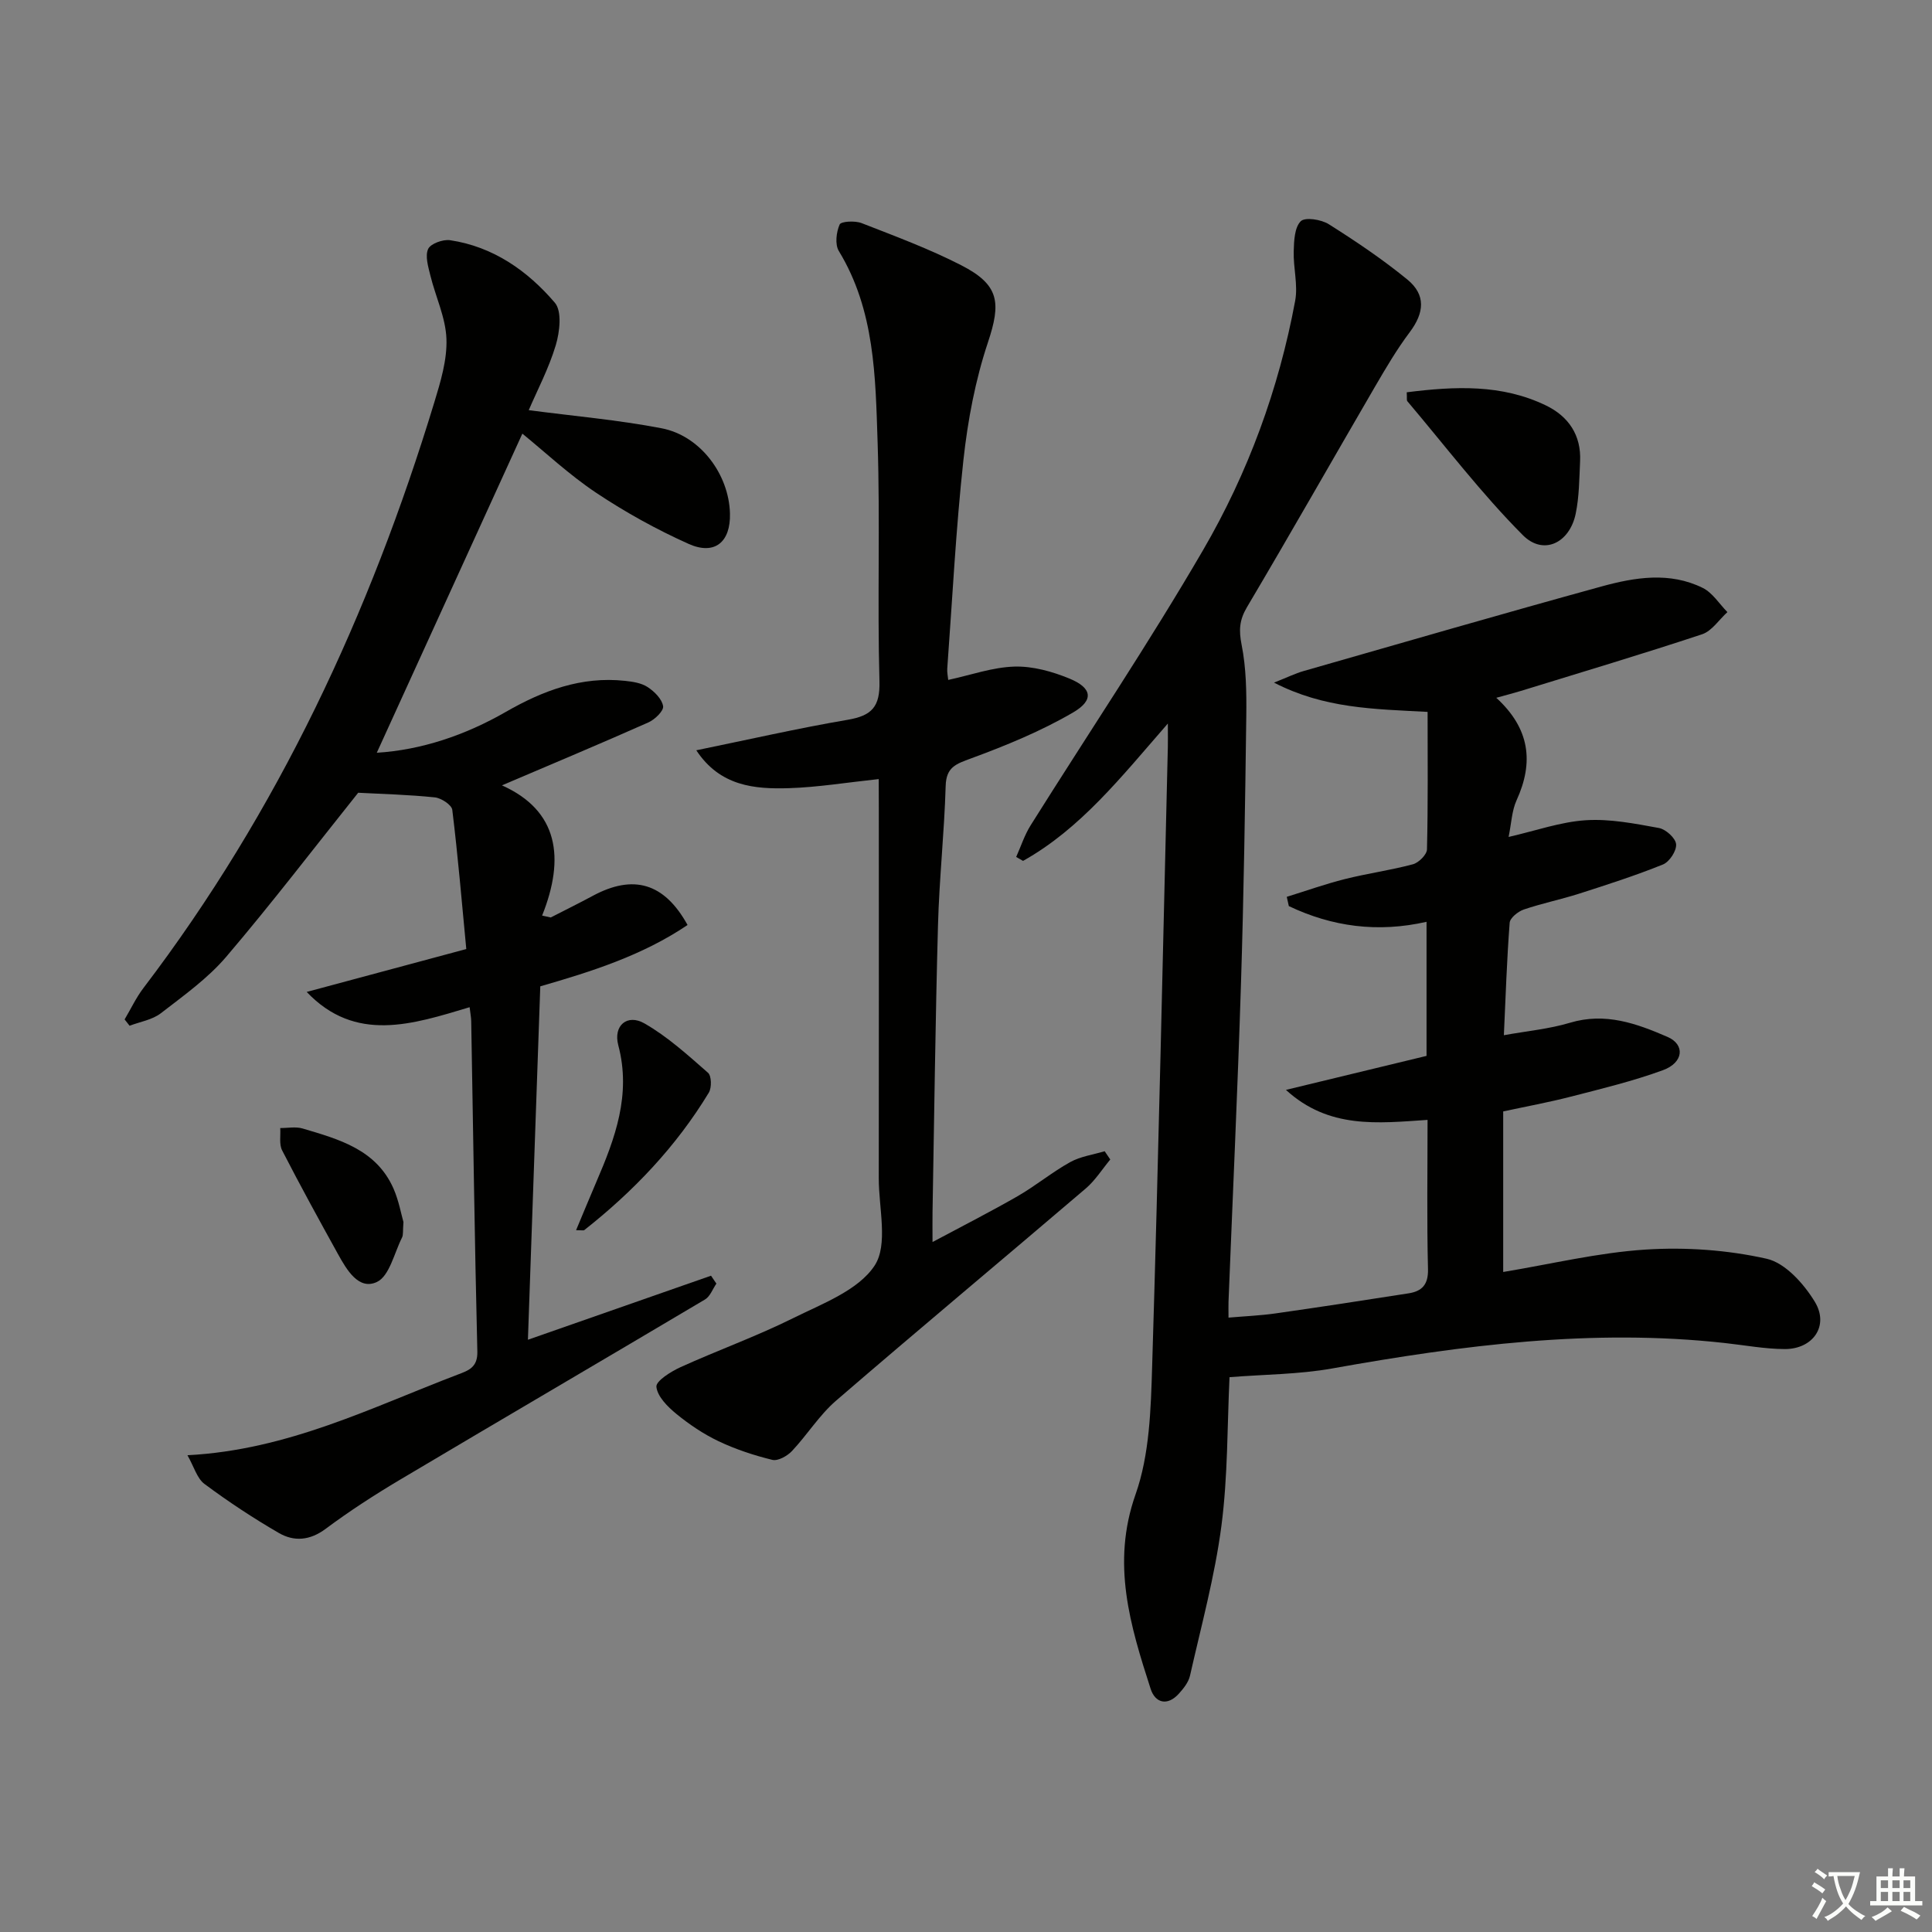 <svg enable-background="new 0 0 400 400" viewBox="0 0 400 400" xmlns="http://www.w3.org/2000/svg"><rect x="0" y="0" width="400" height="400" fill="#808080" stroke="none"/><path d="m377.9 391.2c-.2.3-.4.5-.6.8-.7-.6-1.4-1-2.2-1.5.2-.3.4-.5.5-.8.6.4 1.4.8 2.3 1.5zm-1.8 6.1c-.2-.2-.5-.4-.9-.6.4-.6.8-1.2 1.2-1.9s.7-1.3.9-1.9c.3.3.5.5.8.7-.7 1.3-1.4 2.6-2 3.7zm2.2-9c-.3.3-.5.5-.6.8-.6-.6-1.3-1.1-2-1.5.3-.3.5-.5.6-.7.6.5 1.3.9 2 1.4zm.3.2v-.9h2 4.5c-.3 1.3-.6 2.5-1 3.6s-.9 2.1-1.4 3c.4.5 1 1 1.6 1.4s1.2.8 1.9 1.1c-.3.2-.5.4-.8.8-.4-.3-1-.7-1.6-1.2s-1.2-1.1-1.6-1.6c-.5.6-1.1 1.1-1.7 1.6s-1.4.9-2.1 1.4c-.1-.3-.3-.5-.7-.8.6-.2 1.2-.5 1.9-1s1.4-1.1 2-1.8c-.5-.8-.9-1.6-1.2-2.5s-.6-2-.8-3.2c-.4.1-.7.1-1 .1zm2.5 2.7c.3 1 .7 1.7 1 2.2.3-.5.6-1.1 1-2s.6-1.9.9-3h-3.2-.4c.1.9.3 1.8.7 2.8z" fill="#fbfcfa"/><path d="m396.5 388.5v1.5 3.6h1.5v.9c-.4 0-1 0-1.7 0h-7.9c-.5 0-.9 0-1.2 0v-.9h1.3v-3.5c0-.7 0-1.2 0-1.6h2.4c0-.8 0-1.4 0-1.7h1c0 .3-.1.8-.1 1.7h1.5c0-.8 0-1.4 0-1.7h1c0 .3-.1.9-.1 1.7zm-8.2 9.2c-.2-.3-.5-.5-.8-.8.8-.3 1.4-.6 1.9-.9s1-.7 1.4-1.1c.3.3.6.5.9.8-1.6 1-2.8 1.6-3.4 2zm2.6-6.8v-1.6h-1.5v1.6zm0 2.7v-1.9h-1.5v1.9zm2.4-2.7v-1.6h-1.5v1.6zm0 2.7v-1.9h-1.5v1.9zm.2 2 .7-.8c.4.2.9.5 1.6.8s1.3.7 1.8 1c-.3.3-.5.6-.8.8-.4-.3-1.5-1-3.3-1.8zm2-4.7v-1.6h-1.4v1.6zm0 2.7v-1.9h-1.4v1.9z" fill="#fbfcfa"/><g fill="#010100"><path d="m266.24 225.65c10.19-2.46 19.6-4.74 29.11-7.04 0-9.25 0-18.2 0-27.76-10.13 2.3-19.55 1.01-28.51-3.25-.14-.64-.29-1.28-.43-1.92 4.01-1.24 7.98-2.66 12.05-3.68 4.65-1.17 9.44-1.82 14.06-3.06 1.21-.32 2.9-2 2.92-3.09.23-9.42.13-18.85.13-28.46-11.28-.6-21.38-.7-31.8-6.06 2.83-1.12 4.42-1.91 6.1-2.39 20.56-5.89 41.1-11.85 61.71-17.52 6.91-1.9 14.12-3.08 20.95.3 2.03 1 3.43 3.3 5.11 5.01-1.73 1.57-3.21 3.91-5.24 4.59-12.43 4.12-24.98 7.86-37.49 11.72-1.49.46-3 .84-5.12 1.43 6.98 6.39 7.79 13.36 4.2 21.22-.99 2.18-1.07 4.77-1.65 7.59 5.65-1.29 10.78-3.13 16-3.46 5-.32 10.14.7 15.13 1.61 1.42.26 3.45 2.1 3.55 3.36.12 1.36-1.38 3.65-2.72 4.19-5.67 2.29-11.52 4.17-17.35 6.04-3.79 1.21-7.72 2.01-11.48 3.29-1.19.41-2.84 1.74-2.91 2.75-.58 7.58-.83 15.18-1.2 23.27 4.72-.86 9.34-1.28 13.69-2.58 7.3-2.2 13.81.16 20.19 2.93 3.69 1.6 3.32 5.32-.92 6.88-6.19 2.27-12.66 3.83-19.06 5.48-4.62 1.19-9.32 2.05-14.04 3.07v33.24c9.93-1.64 19.66-4.01 29.5-4.64 8.31-.53 16.95.08 25.05 1.9 3.86.87 7.72 5.2 9.98 8.93 3 4.95-.39 9.79-6.25 9.77-4.13-.02-8.26-.8-12.38-1.25-27.42-3.04-54.4.45-81.33 5.27-6.9 1.23-14.02 1.22-21.23 1.8-.48 9.95-.33 20.47-1.68 30.79-1.37 10.45-4.18 20.72-6.51 31.04-.31 1.35-1.35 2.65-2.32 3.72-2.37 2.6-4.88 1.9-5.82-1.01-4.23-13.11-8.17-25.97-3.13-40.26 2.91-8.24 3.17-17.64 3.44-26.55 1.31-42.75 2.21-85.51 3.25-128.27.03-1.13 0-2.26 0-4.79-9.67 11.09-18.05 21.76-29.98 28.44-.47-.27-.95-.54-1.42-.82.98-2.18 1.72-4.51 2.97-6.51 11.92-19.01 24.46-37.65 35.73-57.03 9.29-15.96 15.67-33.33 19.06-51.6.61-3.28-.4-6.82-.3-10.24.06-2.16.16-4.93 1.45-6.23.89-.9 4.24-.38 5.81.61 5.6 3.53 11.13 7.26 16.25 11.44 3.9 3.19 3.53 6.9.5 10.93-2.66 3.54-4.92 7.39-7.16 11.23-8.86 15.22-17.55 30.54-26.53 45.69-1.58 2.67-1.7 4.77-1.11 7.77.96 4.82 1.03 9.87.97 14.81-.24 18.48-.52 36.95-1.1 55.42-.69 21.94-1.71 43.87-2.58 65.81-.03.82 0 1.65 0 3.28 3.33-.29 6.55-.42 9.72-.87 9.2-1.31 18.39-2.72 27.57-4.16 2.74-.43 4.09-1.78 4.01-5-.25-10.13-.09-20.26-.09-30.91-10.37.7-20.46 1.9-29.32-6.21z"/><path d="m114.03 189.95c2.92-1.5 5.86-2.95 8.74-4.5 8.34-4.47 14.75-2.69 19.58 6.06-9.36 6.33-20.01 9.68-30.49 12.7-.85 24.38-1.7 48.42-2.56 73.17 12.81-4.48 25.36-8.87 37.91-13.26.37.55.74 1.09 1.11 1.64-.77 1.11-1.29 2.65-2.35 3.28-21.01 12.48-42.11 24.81-63.12 37.3-5.28 3.14-10.48 6.5-15.4 10.17-3.28 2.45-6.56 2.71-9.73.87-5.31-3.08-10.46-6.48-15.38-10.14-1.55-1.15-2.17-3.56-3.53-5.95 20.84-1.09 38.12-9.91 56.02-16.72 2.16-.82 4.08-1.47 4-4.73-.56-22.79-.86-45.59-1.27-68.39-.01-.81-.18-1.62-.33-2.92-11.82 3.55-23.63 7.46-33.73-3.16 10.72-2.88 21.41-5.76 33.04-8.88-.93-9.74-1.73-19.3-2.9-28.82-.13-1.03-2.28-2.44-3.61-2.58-5.4-.56-10.85-.7-15.87-.96-8.98 11.23-17.85 22.85-27.32 33.96-3.83 4.49-8.83 8.05-13.55 11.7-1.77 1.36-4.28 1.75-6.46 2.58-.34-.44-.69-.87-1.03-1.31 1.29-2.17 2.37-4.49 3.89-6.49 27.84-36.57 46.91-77.5 60.23-121.27 1.3-4.27 2.67-8.79 2.51-13.15-.16-4.4-2.25-8.72-3.33-13.12-.44-1.8-1.12-4.01-.46-5.48.5-1.1 3.06-2.03 4.53-1.82 8.94 1.33 16.05 6.33 21.71 12.95 1.5 1.76 1.01 6.03.19 8.78-1.45 4.84-3.86 9.39-5.6 13.46 9.24 1.22 18.47 2.01 27.51 3.75 8.03 1.55 13.94 9.55 14.15 17.63.16 5.91-3.14 8.73-8.55 6.31-6.63-2.97-13.08-6.54-19.13-10.57-5.63-3.76-10.63-8.46-15.3-12.26-10.01 21.94-20.04 43.92-30.14 66.07 9.2-.57 18.28-3.61 26.75-8.48 7.66-4.4 15.63-7.38 24.63-6.41 1.61.17 3.41.44 4.71 1.3 1.4.92 2.96 2.47 3.19 3.95.15.96-1.71 2.77-3.05 3.36-9.95 4.42-20 8.63-30.32 13.03 11.68 5.22 13.1 15.02 8.32 26.96.62.14 1.2.27 1.79.39z"/><path d="m181.93 161.3c-6.73.72-12.61 1.69-18.52 1.88-7.19.23-14.33-.39-19.25-7.84 10.74-2.2 21-4.55 31.37-6.32 4.96-.85 6.7-2.68 6.55-7.99-.45-16.48.16-32.99-.38-49.46-.45-13.55-.56-27.33-8.03-39.6-.83-1.37-.53-3.9.17-5.49.29-.66 3.18-.82 4.54-.29 6.95 2.71 13.98 5.32 20.6 8.71 7.98 4.08 8.3 7.77 5.55 16.02-2.6 7.8-4.16 16.09-5.06 24.28-1.57 14.36-2.29 28.81-3.35 43.23-.06.77.13 1.57.2 2.34 4.72-1.02 9.2-2.63 13.72-2.76 3.79-.11 7.83 1.02 11.4 2.49 4.65 1.92 5.12 4.45.73 7.01-6.65 3.88-13.9 6.85-21.15 9.52-3.12 1.15-5.12 1.79-5.23 5.7-.28 9.63-1.33 19.24-1.59 28.87-.54 19.8-.78 39.6-1.13 59.4-.03 1.65 0 3.3 0 6.15 6.37-3.41 12.08-6.31 17.63-9.5 3.73-2.15 7.1-4.95 10.86-7.04 2.14-1.19 4.75-1.54 7.15-2.26.39.57.78 1.14 1.16 1.71-1.67 2.01-3.1 4.31-5.06 5.99-17.21 14.69-34.6 29.18-51.73 43.96-3.46 2.99-5.96 7.07-9.13 10.43-.97 1.02-2.89 2.09-4.04 1.81-3.81-.93-7.6-2.18-11.14-3.86-3.11-1.48-6.06-3.47-8.73-5.65-1.81-1.48-3.93-3.6-4.14-5.62-.12-1.2 3.01-3.16 5.01-4.07 7.69-3.49 15.68-6.36 23.24-10.11 6.07-3.02 13.52-5.76 16.92-10.9 2.86-4.33.86-11.92.87-18.07.03-25.49.01-50.97.01-76.46-.02-1.82-.02-3.62-.02-6.21z"/><path d="m291.25 81.22c10.02-1.26 19.67-1.7 28.81 2.72 4.67 2.25 7.35 6.16 7.08 11.58-.17 3.63-.18 7.32-.91 10.84-1.26 6.07-6.68 8.72-10.95 4.43-8.59-8.63-16.02-18.41-23.91-27.73-.16-.19-.05-.62-.12-1.84z"/><path d="m119.27 254.7c1.55-3.69 2.84-6.84 4.18-9.96 3.9-9.06 7.27-18.1 4.56-28.33-1.08-4.07 1.84-6.57 5.42-4.52 4.78 2.73 8.98 6.56 13.16 10.22.73.64.78 3.08.17 4.1-6.75 11.15-15.61 20.45-25.82 28.49-.1.08-.32 0-1.67 0z"/><path d="m83.53 253.01c-.15 1.89-.01 2.65-.29 3.2-1.63 3.23-2.61 8.01-5.23 9.22-3.75 1.74-6.23-2.53-8.02-5.76-3.94-7.12-7.86-14.26-11.58-21.5-.65-1.27-.28-3.07-.39-4.62 1.54.01 3.19-.33 4.62.09 7.52 2.23 15.25 4.33 18.83 12.44 1.11 2.54 1.6 5.35 2.06 6.93z"/></g></svg>